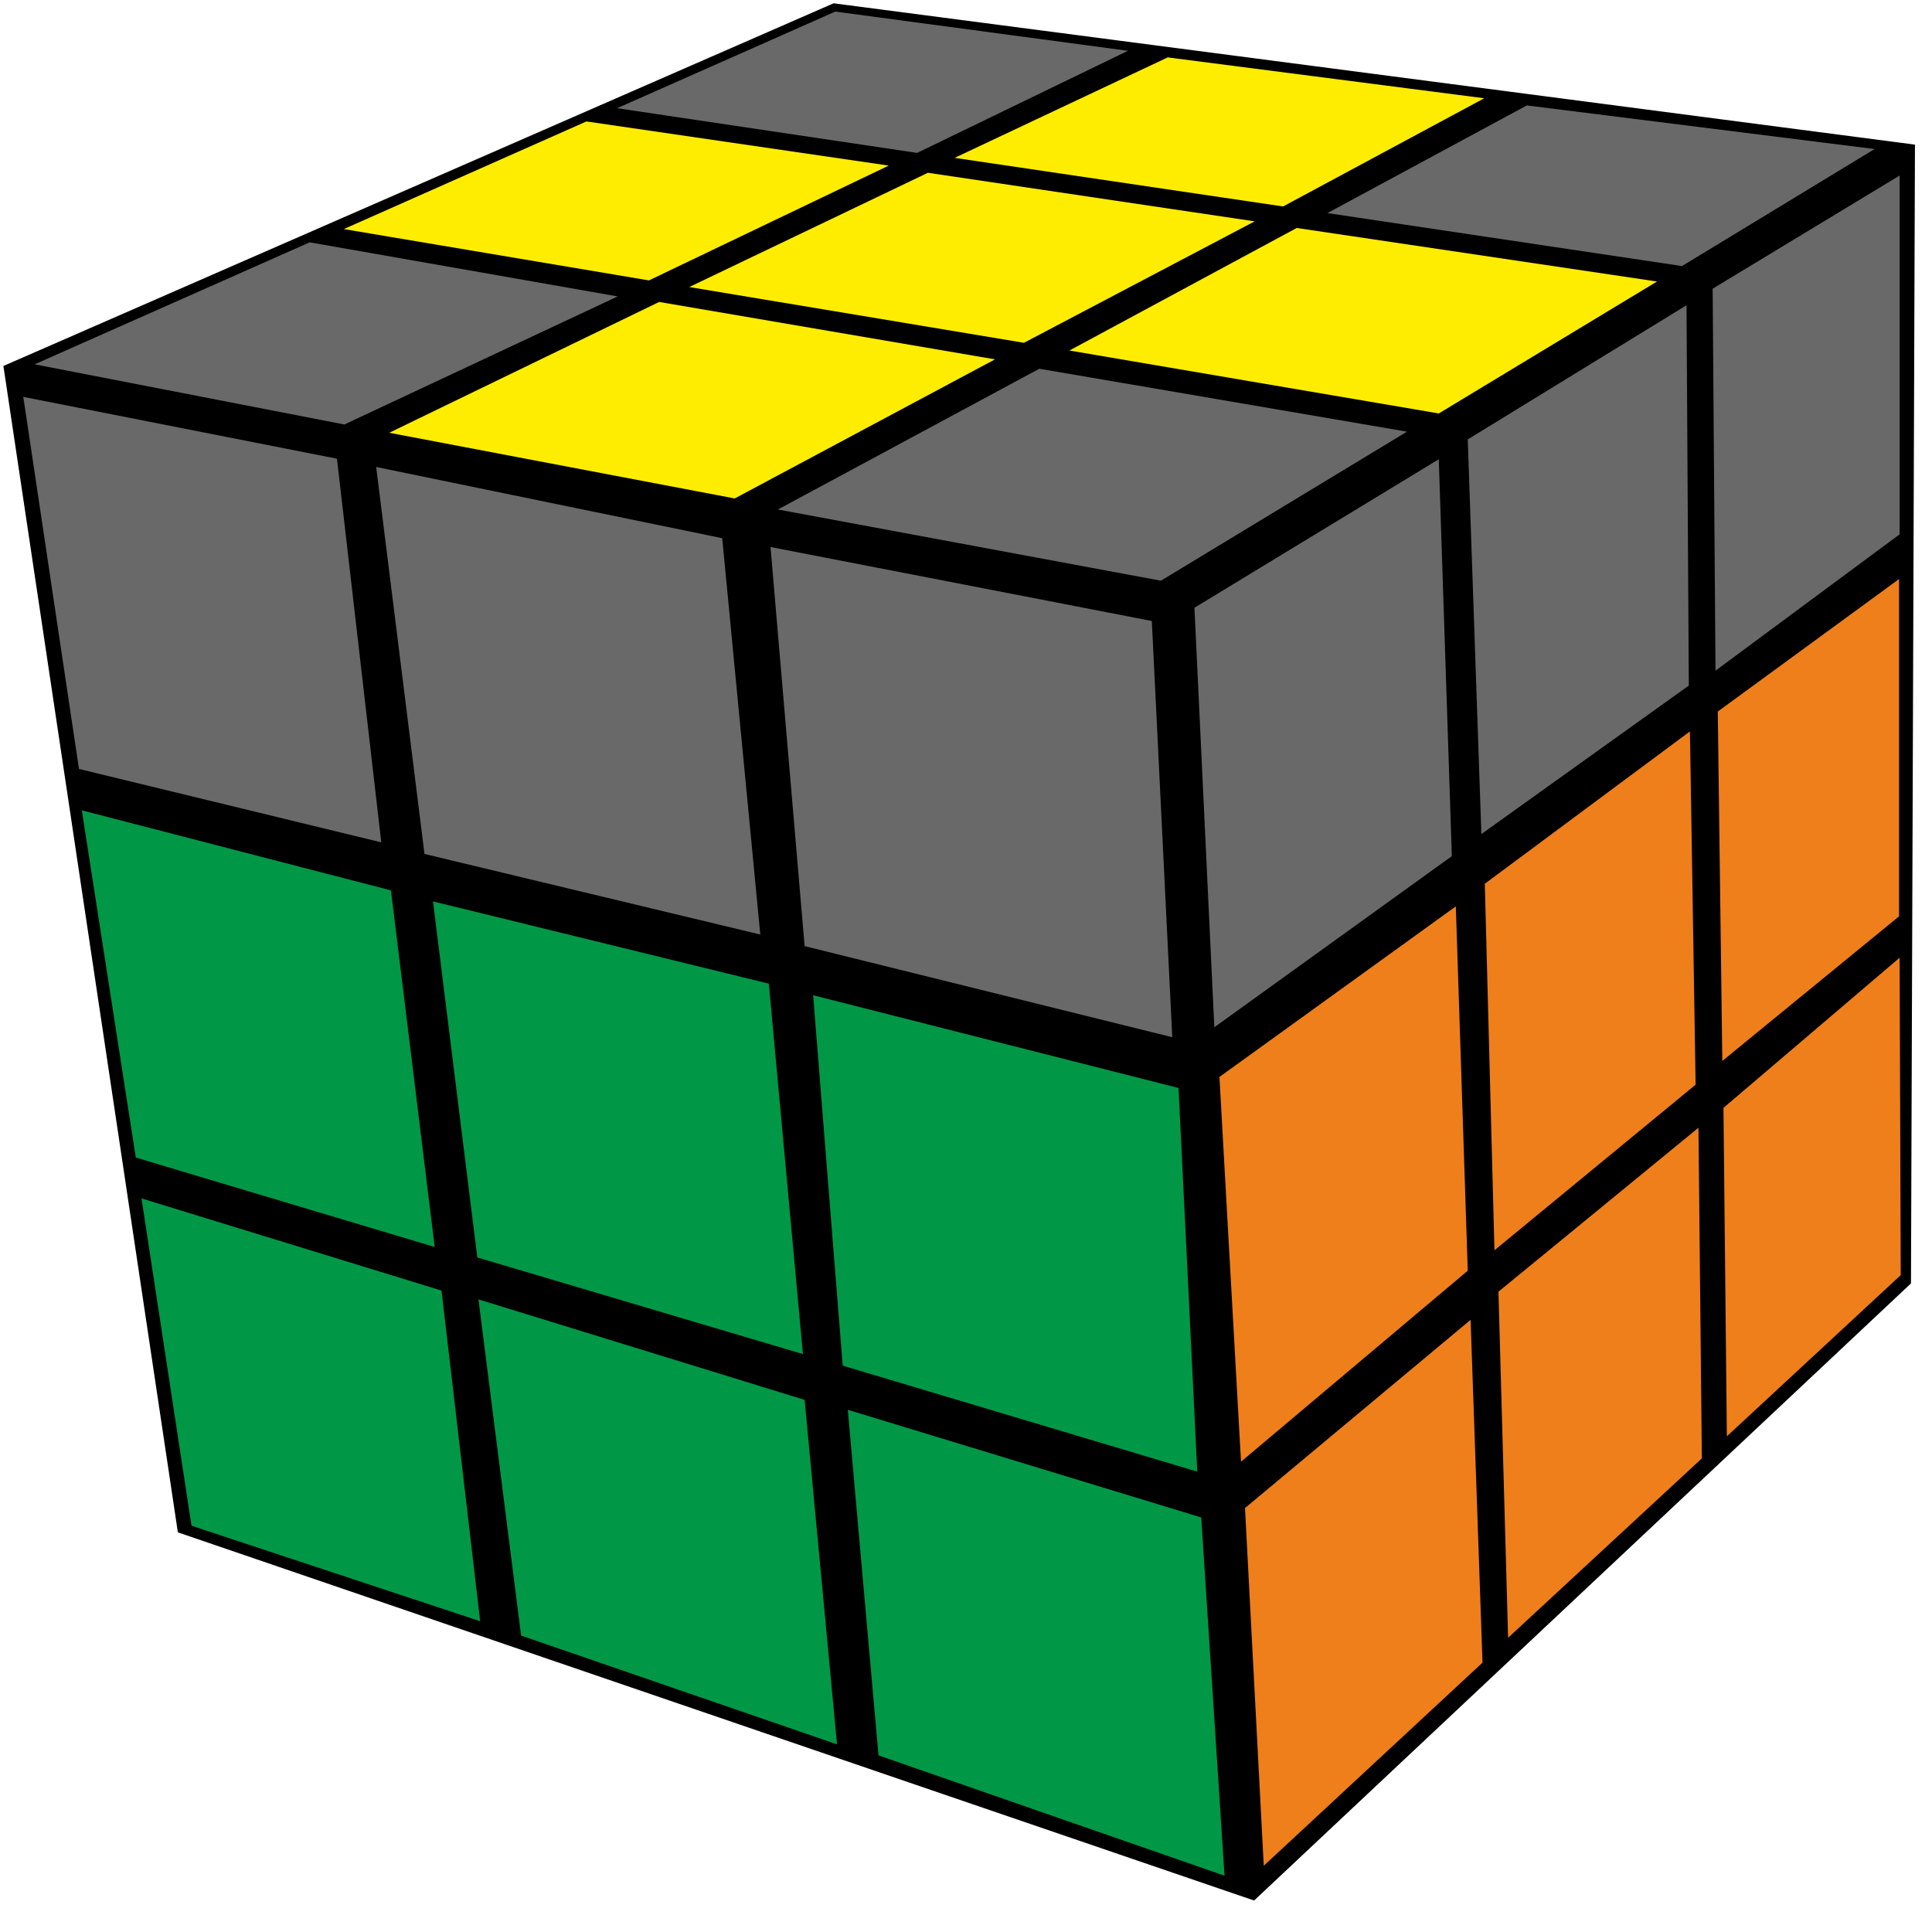 <?xml version="1.0" encoding="UTF-8"?>
<svg width="100px" height="100px" viewBox="0 0 100 100" version="1.1" xmlns="http://www.w3.org/2000/svg" xmlns:xlink="http://www.w3.org/1999/xlink">
    <title>coll</title>
    <g id="COLL" stroke="none" stroke-width="1" fill="none" fill-rule="evenodd">
        <g id="coll" fill-rule="nonzero">
            <polygon id="Path" fill="#000000" points="0.176 18.943 43.147 0.171 99.118 7.486 98.912 66.429 64.912 98.371 9.206 79.314"></polygon>
            <polygon id="Path" fill="#696969" points="53.794 19.086 72.824 22.343 60.088 30.057 40.265 26.371"></polygon>
            <polygon id="Path" fill="#FFED00" points="67.118 11.8 85.765 14.571 74.471 21.4 55.353 18.143"></polygon>
            <polygon id="Path" fill="#696969" points="79.029 5.457 97.029 7.714 87.059 13.771 68.706 11.029"></polygon>
            <polygon id="Path" fill="#FFED00" points="60.441 2.971 76.824 5.086 66.412 10.686 49.412 8.171"></polygon>
            <polygon id="Path" fill="#FFED00" points="48.029 8.943 64.941 11.457 53 17.743 35.676 14.857"></polygon>
            <polygon id="Path" fill="#FFED00" points="34.118 15.629 51.5 18.6 38.029 25.8 20.147 22.4"></polygon>
            <polygon id="Path" fill="#696969" points="16.029 12.543 31.971 15.343 17.824 21.971 1.794 18.857"></polygon>
            <polygon id="Path" fill="#FFED00" points="30.353 6.286 46 8.571 33.588 14.514 17.794 11.857"></polygon>
            <polygon id="Path" fill="#696969" points="43.235 0.6 58.382 2.629 47.471 7.914 31.941 5.6"></polygon>
            <polygon id="Path" fill="#696969" points="39.882 28.314 59.618 32.143 60.676 53.686 41.647 48.971"></polygon>
            <polygon id="Path" fill="#696969" points="19.471 24.171 37.382 27.857 39.353 48.371 21.971 44.2"></polygon>
            <polygon id="Path" fill="#696969" points="1.206 20.543 17.441 23.743 19.735 43.6 4.088 39.8"></polygon>
            <polygon id="Path" fill="#009846" points="42.088 51.514 61 56.314 61.971 76.171 43.618 70.686"></polygon>
            <polygon id="Path" fill="#009846" points="22.412 46.657 39.794 50.914 41.559 70.086 24.706 65.086"></polygon>
            <polygon id="Path" fill="#009846" points="4.235 41.943 20.235 46.086 22.5 64.543 7.029 59.914"></polygon>
            <polygon id="Path" fill="#009846" points="43.882 72.971 62.176 78.543 63.382 97.086 45.471 90.857"></polygon>
            <polygon id="Path" fill="#009846" points="24.765 67.257 41.647 72.457 43.324 90.286 26.971 84.657"></polygon>
            <polygon id="Path" fill="#009846" points="7.324 62.029 22.853 66.8 24.853 83.914 9.912 78.971"></polygon>
            <polygon id="Path" fill="#696969" points="61.824 31.457 74.471 23.771 75.147 44.314 62.853 53.171"></polygon>
            <polygon id="Path" fill="#696969" points="75.971 22.743 87.294 15.8 87.412 35.486 76.676 43.171"></polygon>
            <polygon id="Path" fill="#696969" points="88.647 14.943 98.324 9.086 98.324 27.657 88.794 34.714"></polygon>
            <polygon id="Path" fill="#EF7F1A" points="63.118 55.743 75.353 46.914 75.971 65.771 64.235 75.657"></polygon>
            <polygon id="Path" fill="#EF7F1A" points="76.853 45.743 87.471 37.857 87.765 56.143 77.353 64.714"></polygon>
            <polygon id="Path" fill="#EF7F1A" points="88.912 36.829 98.294 29.971 98.294 47.429 89.147 54.914"></polygon>
            <polygon id="Path" fill="#EF7F1A" points="64.441 78.057 76.118 68.314 76.735 86.057 65.412 96.571"></polygon>
            <polygon id="Path" fill="#EF7F1A" points="77.559 66.857 87.912 58.371 88.088 75.486 78.059 84.771"></polygon>
            <polygon id="Path" fill="#EF7F1A" points="89.206 57.343 98.324 49.571 98.382 66 89.382 74.343"></polygon>
        </g>
    </g>
</svg>